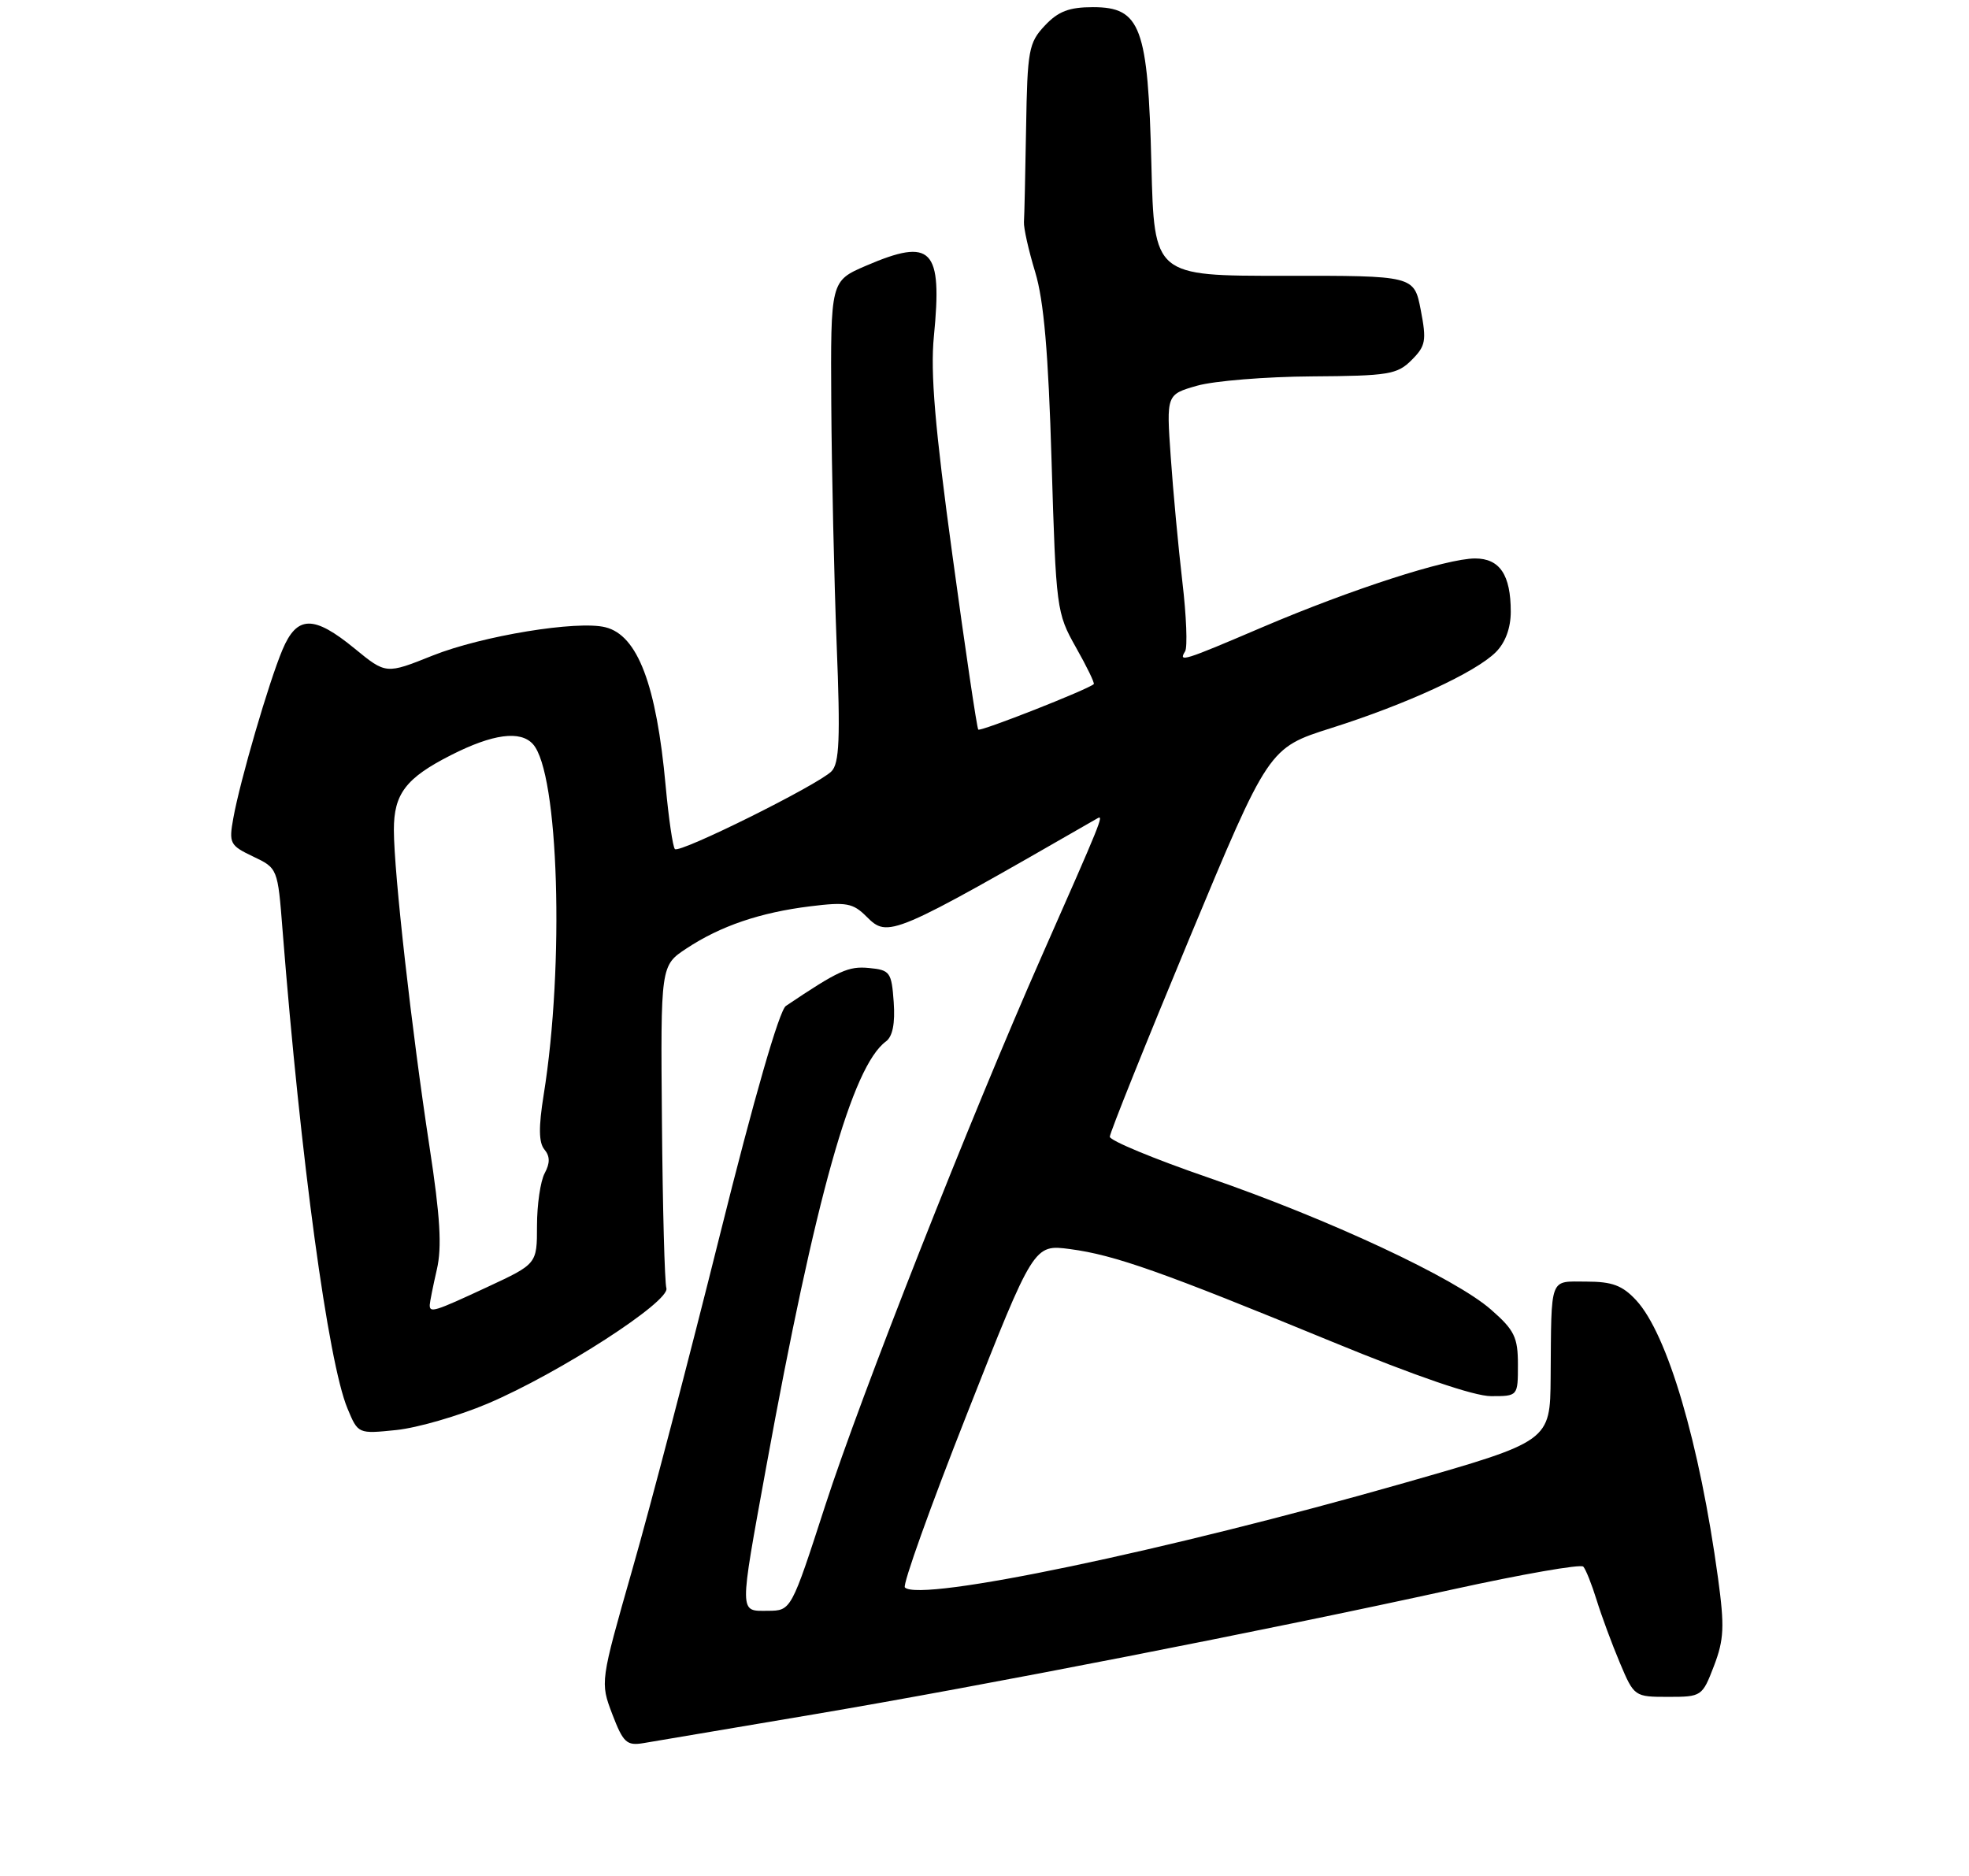 <?xml version="1.0" encoding="UTF-8" standalone="no"?>
<!DOCTYPE svg PUBLIC "-//W3C//DTD SVG 1.1//EN" "http://www.w3.org/Graphics/SVG/1.1/DTD/svg11.dtd" >
<svg xmlns="http://www.w3.org/2000/svg" xmlns:xlink="http://www.w3.org/1999/xlink" version="1.1" viewBox="0 0 275 262">
 <g >
 <path fill="currentColor"
d=" M 113.50 239.47 C 137.31 235.45 176.74 227.74 202.86 222.00 C 212.56 219.87 220.78 218.43 221.13 218.81 C 221.48 219.19 222.32 221.30 223.00 223.50 C 223.68 225.70 225.14 229.64 226.24 232.25 C 228.23 236.97 228.28 237.00 232.99 237.00 C 237.66 237.00 237.75 236.93 239.38 232.68 C 240.79 228.99 240.87 227.18 239.95 220.43 C 237.37 201.55 232.89 186.33 228.52 181.61 C 226.59 179.53 225.17 179.00 221.55 179.00 C 216.34 179.00 216.68 178.07 216.57 192.40 C 216.50 201.30 216.50 201.30 196.10 207.13 C 162.87 216.62 128.48 223.81 126.38 221.72 C 126.03 221.36 129.94 210.44 135.07 197.44 C 144.39 173.79 144.39 173.79 149.45 174.46 C 155.68 175.28 162.33 177.64 186.00 187.38 C 197.76 192.22 205.87 195.00 208.25 195.00 C 212.00 195.00 212.00 195.00 212.00 190.60 C 212.00 186.78 211.52 185.78 208.25 182.92 C 203.24 178.51 185.62 170.29 168.75 164.47 C 161.19 161.87 155.00 159.30 155.00 158.77 C 155.00 158.24 159.99 145.80 166.09 131.13 C 177.19 104.46 177.19 104.46 185.92 101.69 C 196.47 98.35 206.09 93.91 208.92 91.08 C 210.25 89.75 211.00 87.71 211.00 85.43 C 211.00 80.29 209.46 78.00 206.02 78.00 C 202.04 78.00 188.68 82.32 176.29 87.61 C 165.25 92.33 164.54 92.55 165.52 90.97 C 165.87 90.40 165.70 86.01 165.13 81.22 C 164.57 76.42 163.84 68.59 163.51 63.80 C 162.90 55.10 162.90 55.10 167.20 53.87 C 169.57 53.20 176.78 52.61 183.23 52.57 C 193.92 52.50 195.15 52.30 197.15 50.29 C 199.12 48.32 199.26 47.59 198.43 43.30 C 197.50 38.50 197.50 38.50 179.35 38.52 C 161.20 38.54 161.20 38.54 160.81 23.02 C 160.34 3.74 159.32 1.00 152.65 1.00 C 149.32 1.00 147.80 1.58 145.92 3.58 C 143.67 5.98 143.49 7.00 143.31 17.83 C 143.20 24.25 143.07 30.18 143.01 31.00 C 142.95 31.82 143.66 34.98 144.58 38.00 C 145.79 41.99 146.42 49.26 146.87 64.50 C 147.49 85.04 147.56 85.61 150.26 90.40 C 151.79 93.10 152.91 95.41 152.76 95.55 C 151.94 96.31 136.90 102.23 136.63 101.90 C 136.44 101.68 134.82 90.76 133.03 77.62 C 130.58 59.73 129.93 52.06 130.43 46.99 C 131.64 34.69 130.17 33.15 120.94 37.12 C 116.00 39.25 116.00 39.25 116.10 56.37 C 116.16 65.79 116.50 80.89 116.85 89.93 C 117.38 103.19 117.23 106.63 116.12 107.74 C 114.19 109.66 94.91 119.24 94.26 118.59 C 93.97 118.30 93.39 114.33 92.97 109.78 C 91.68 95.63 89.06 88.73 84.56 87.61 C 80.65 86.62 67.32 88.81 60.43 91.56 C 53.91 94.17 53.91 94.17 49.54 90.59 C 43.81 85.89 41.48 85.93 39.45 90.75 C 37.55 95.25 33.53 109.03 32.59 114.25 C 31.95 117.78 32.10 118.08 35.35 119.63 C 38.78 121.26 38.79 121.29 39.46 129.88 C 41.99 161.98 45.83 190.26 48.53 196.72 C 50.01 200.28 50.01 200.28 55.37 199.73 C 58.31 199.42 64.05 197.76 68.11 196.04 C 78.07 191.81 93.63 181.76 93.07 179.92 C 92.83 179.14 92.55 168.68 92.45 156.68 C 92.26 134.86 92.26 134.86 95.88 132.47 C 100.63 129.33 106.18 127.44 113.19 126.58 C 118.20 125.96 119.13 126.13 121.01 128.01 C 124.04 131.04 124.46 130.86 153.30 114.28 C 154.19 113.77 153.79 114.75 145.51 133.50 C 135.51 156.15 120.21 194.97 115.27 210.23 C 110.50 224.96 110.50 224.96 107.25 224.98 C 103.21 225.00 103.22 225.72 107.00 204.96 C 113.89 167.16 119.01 148.95 123.73 145.46 C 124.67 144.77 125.03 142.95 124.82 139.96 C 124.52 135.78 124.31 135.48 121.37 135.20 C 118.50 134.92 117.14 135.54 109.76 140.50 C 108.84 141.12 105.31 153.36 100.54 172.50 C 96.29 189.55 90.79 210.58 88.31 219.22 C 83.82 234.95 83.82 234.95 85.52 239.43 C 87.04 243.40 87.53 243.85 89.87 243.46 C 91.32 243.21 101.95 241.42 113.50 239.47 Z  M 60.02 182.25 C 60.04 181.84 60.48 179.62 61.01 177.32 C 61.74 174.18 61.48 169.92 59.99 160.19 C 57.50 143.91 55.02 121.93 55.01 115.92 C 55.00 110.87 56.69 108.66 63.00 105.46 C 68.83 102.50 72.68 101.99 74.43 103.93 C 78.04 107.91 78.86 134.74 75.93 152.93 C 75.21 157.41 75.24 159.58 76.03 160.54 C 76.82 161.49 76.84 162.44 76.07 163.87 C 75.48 164.97 75.00 168.27 75.00 171.20 C 75.00 176.53 75.00 176.53 68.06 179.76 C 60.65 183.21 59.99 183.42 60.02 182.25 Z "/>
</g>
</svg>